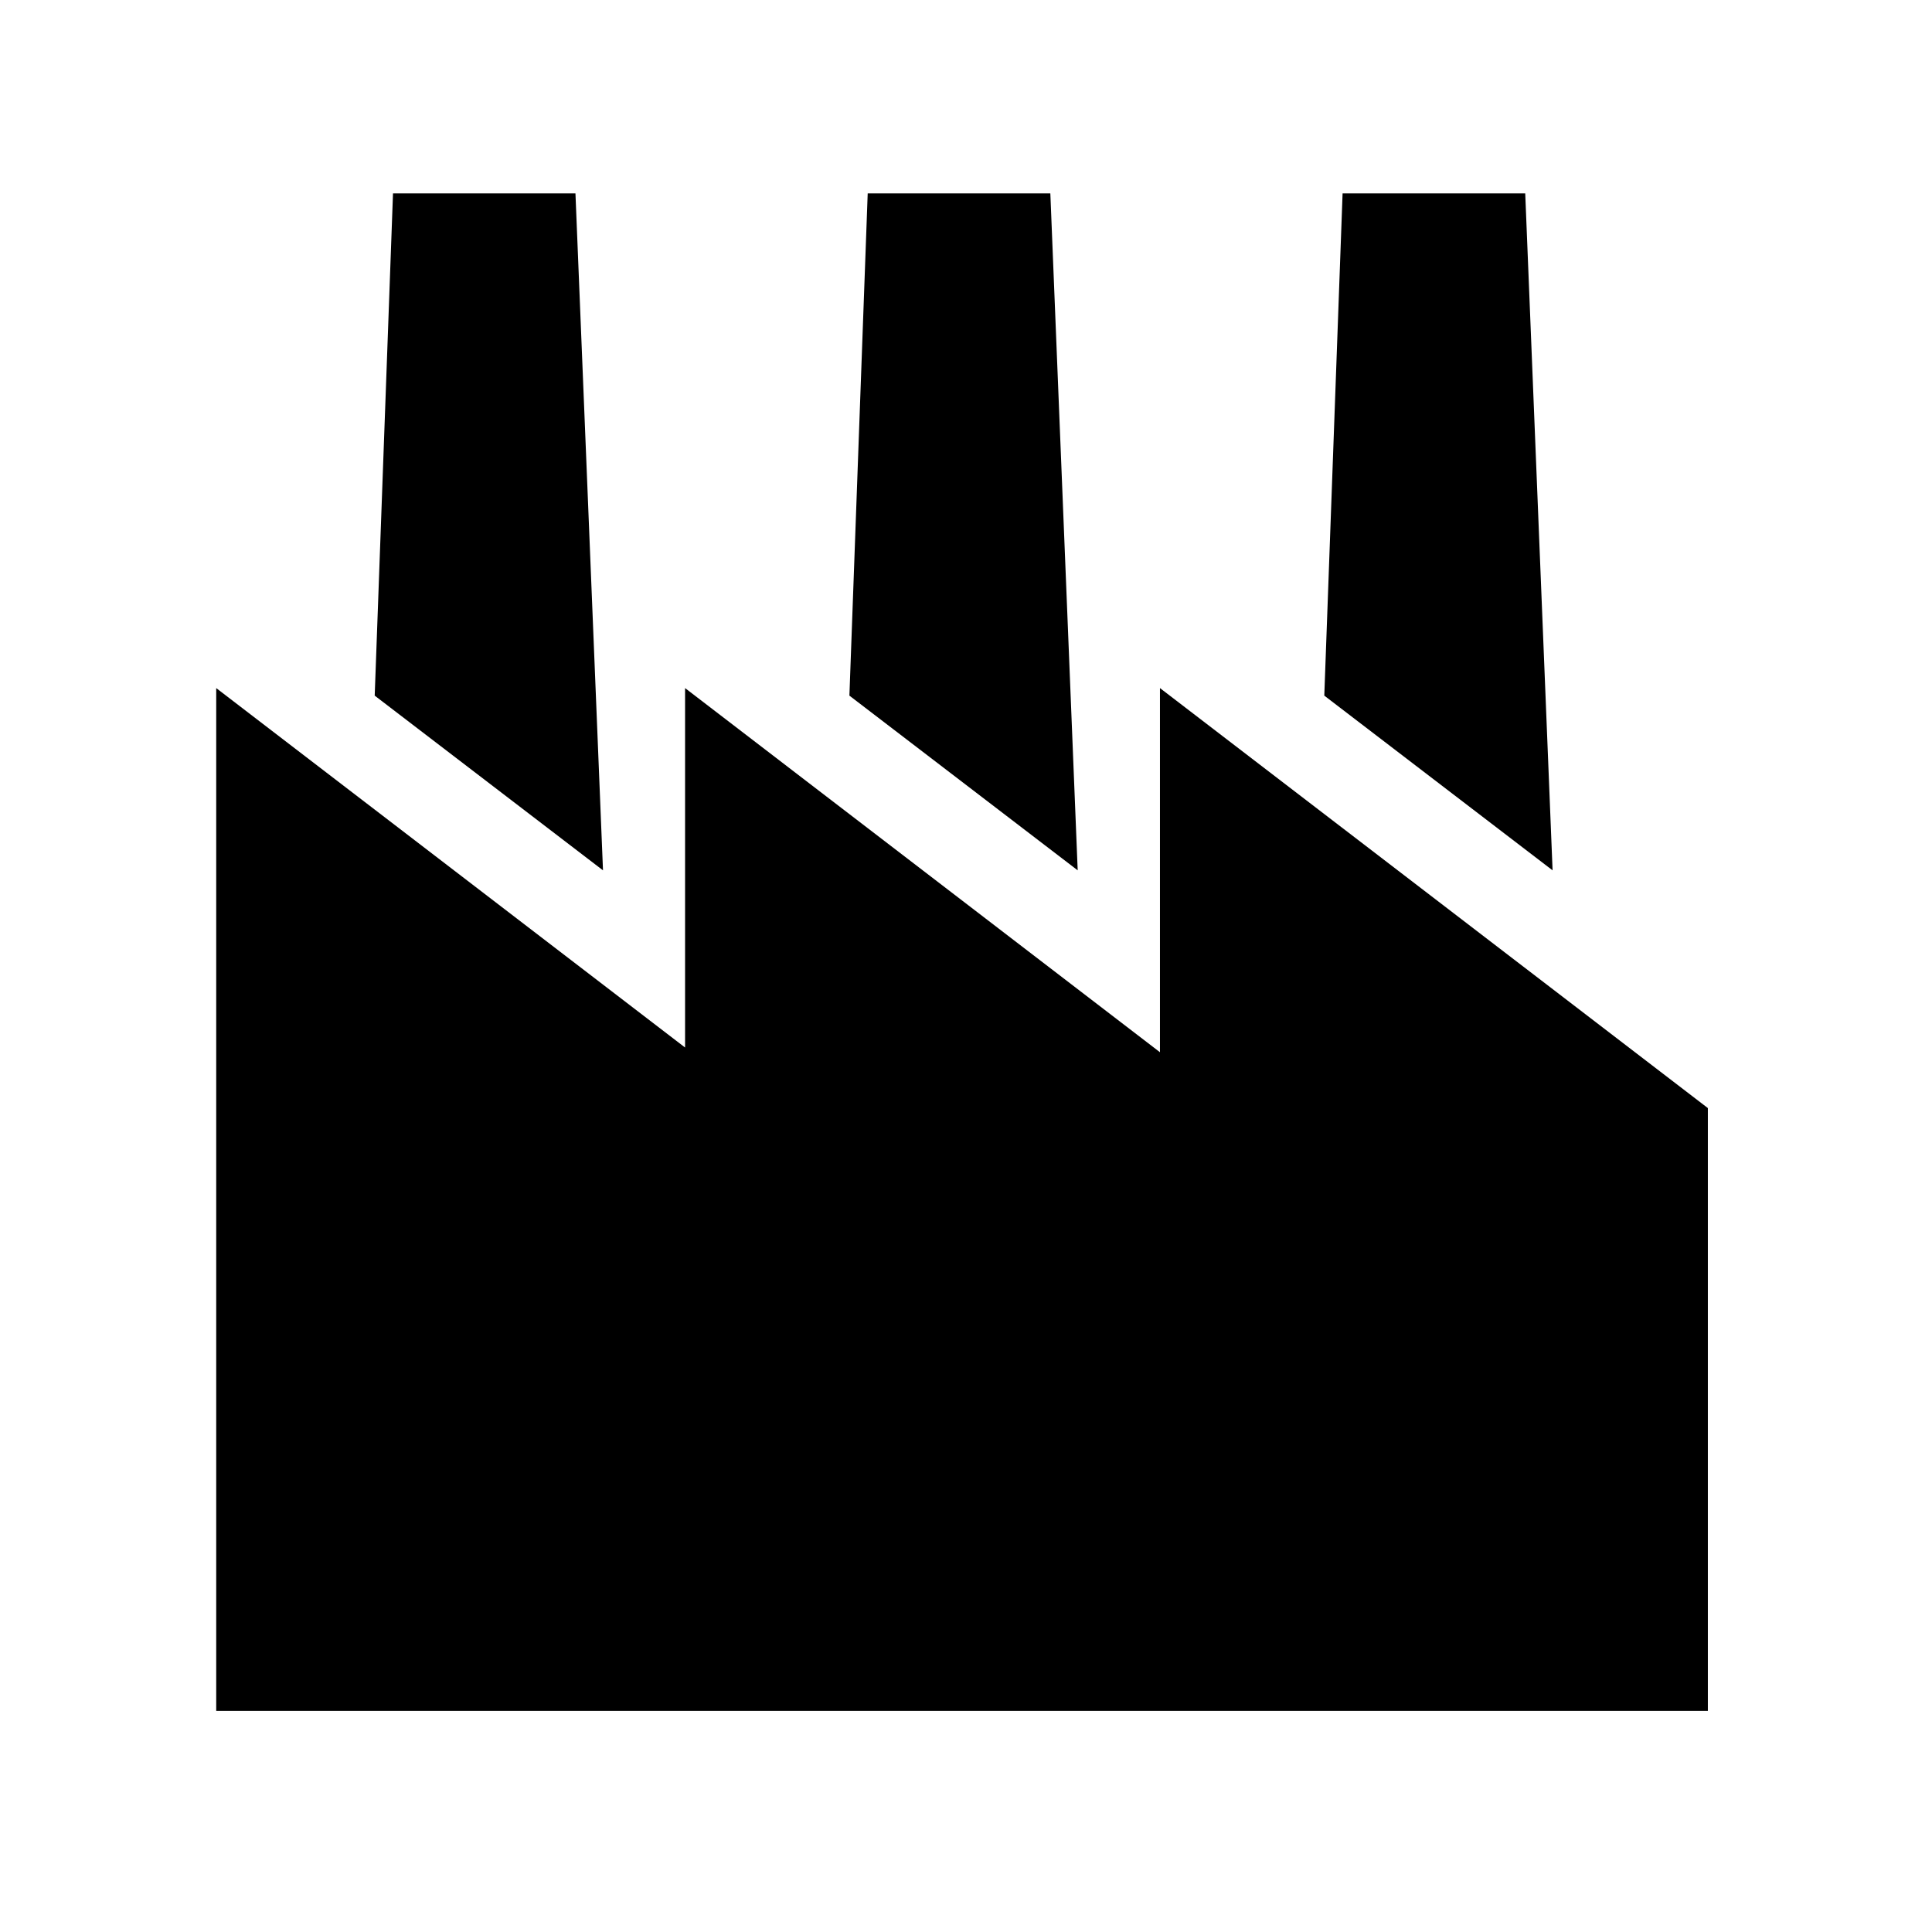 <?xml version="1.0" standalone="no"?><!DOCTYPE svg PUBLIC "-//W3C//DTD SVG 1.1//EN" "http://www.w3.org/Graphics/SVG/1.1/DTD/svg11.dtd"><svg t="1589521711669" class="icon" viewBox="0 0 1024 1024" version="1.1" xmlns="http://www.w3.org/2000/svg" p-id="1581" xmlns:xlink="http://www.w3.org/1999/xlink" width="200" height="200"><defs><style type="text/css"></style></defs><path d="M319.6 461.3l-121-92.6 9.7-266.2H305l14.6 358.8z m237.1-358.8h-96.8l-9.7 266.2 121 92.6-14.5-358.8z m251.7 0h-96.8l-9.7 266.2 121 92.6-14.5-358.8zM614.8 364.7v193l-251.7-193v190.5L114.6 364.7v542.1H905.2V587.3L614.8 364.7z" p-id="1582"></path></svg>